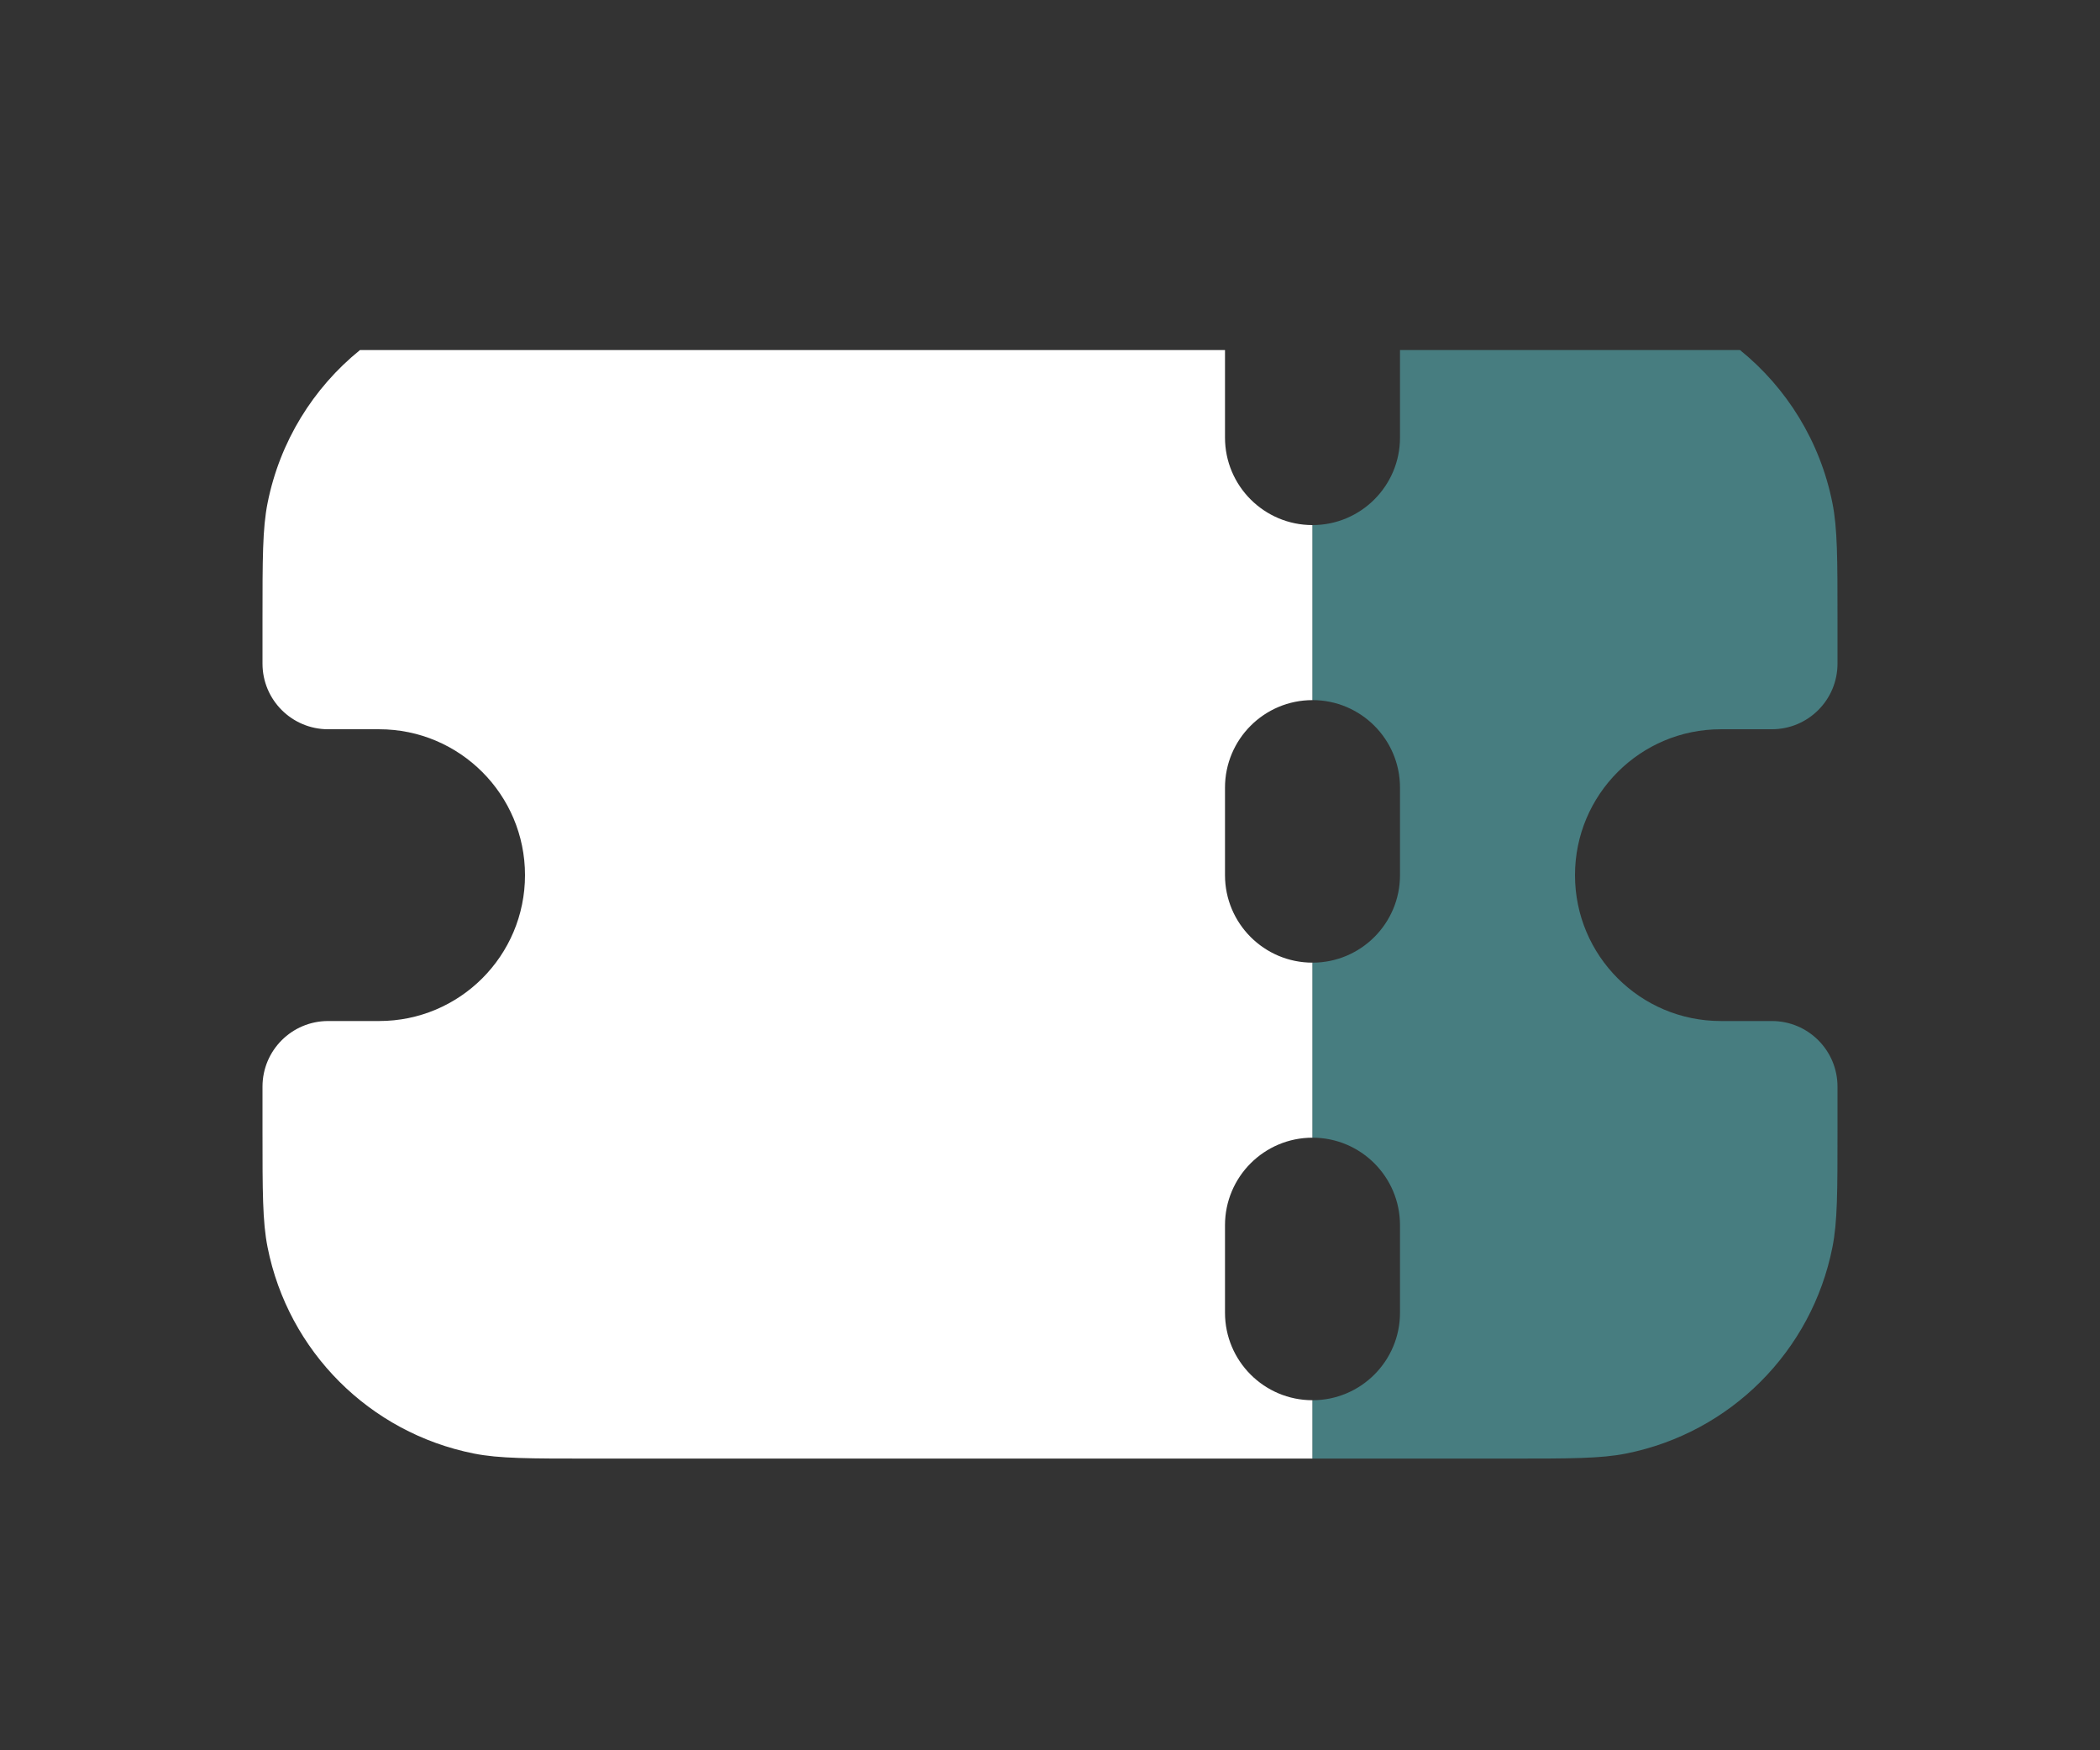 <svg width="24" height="20" viewBox="0 0 24 20" fill="none" xmlns="http://www.w3.org/2000/svg">
<rect x="0" y="0" width="24" height="20" fill="#333333" stroke="none"/>
<path fill-rule="evenodd" clip-rule="evenodd" d="M14 4H4.114C3.58 4.432 3.198 5.045 3.058 5.748C3 6.038 3 6.386 3 7.083V7.583C3 7.998 3.336 8.333 3.75 8.333H4.333C5.254 8.333 6 9.08 6 10C6 10.921 5.254 11.667 4.333 11.667H3.75C3.336 11.667 3 12.002 3 12.417V12.917C3 13.614 3 13.962 3.058 14.252C3.294 15.442 4.225 16.372 5.415 16.609C5.705 16.667 6.053 16.667 6.75 16.667H15V16C14.448 16 14 15.552 14 15V14C14 13.448 14.448 13 15 13V11C14.448 11 14 10.552 14 10V9C14 8.448 14.448 8 15 8V6C14.448 6 14 5.552 14 5V4Z" fill="white"/>
<path fill-rule="evenodd" clip-rule="evenodd" d="M15 6V8C15.552 8 16 8.448 16 9V10C16 10.552 15.552 11 15 11V13C15.552 13 16 13.448 16 14V15C16 15.552 15.552 16 15 16V16.667H17.25C17.947 16.667 18.296 16.667 18.585 16.609C19.775 16.372 20.706 15.442 20.942 14.252C21 13.962 21 13.614 21 12.917V12.417C21 12.002 20.664 11.667 20.25 11.667H19.667C18.746 11.667 18 10.921 18 10C18 9.08 18.746 8.333 19.667 8.333H20.25C20.664 8.333 21 7.998 21 7.583V7.083C21 6.386 21 6.038 20.942 5.748C20.802 5.045 20.42 4.432 19.886 4H16V5C16 5.552 15.552 6 15 6Z" fill="#54ACB1" fill-opacity="0.61"/>
</svg>
